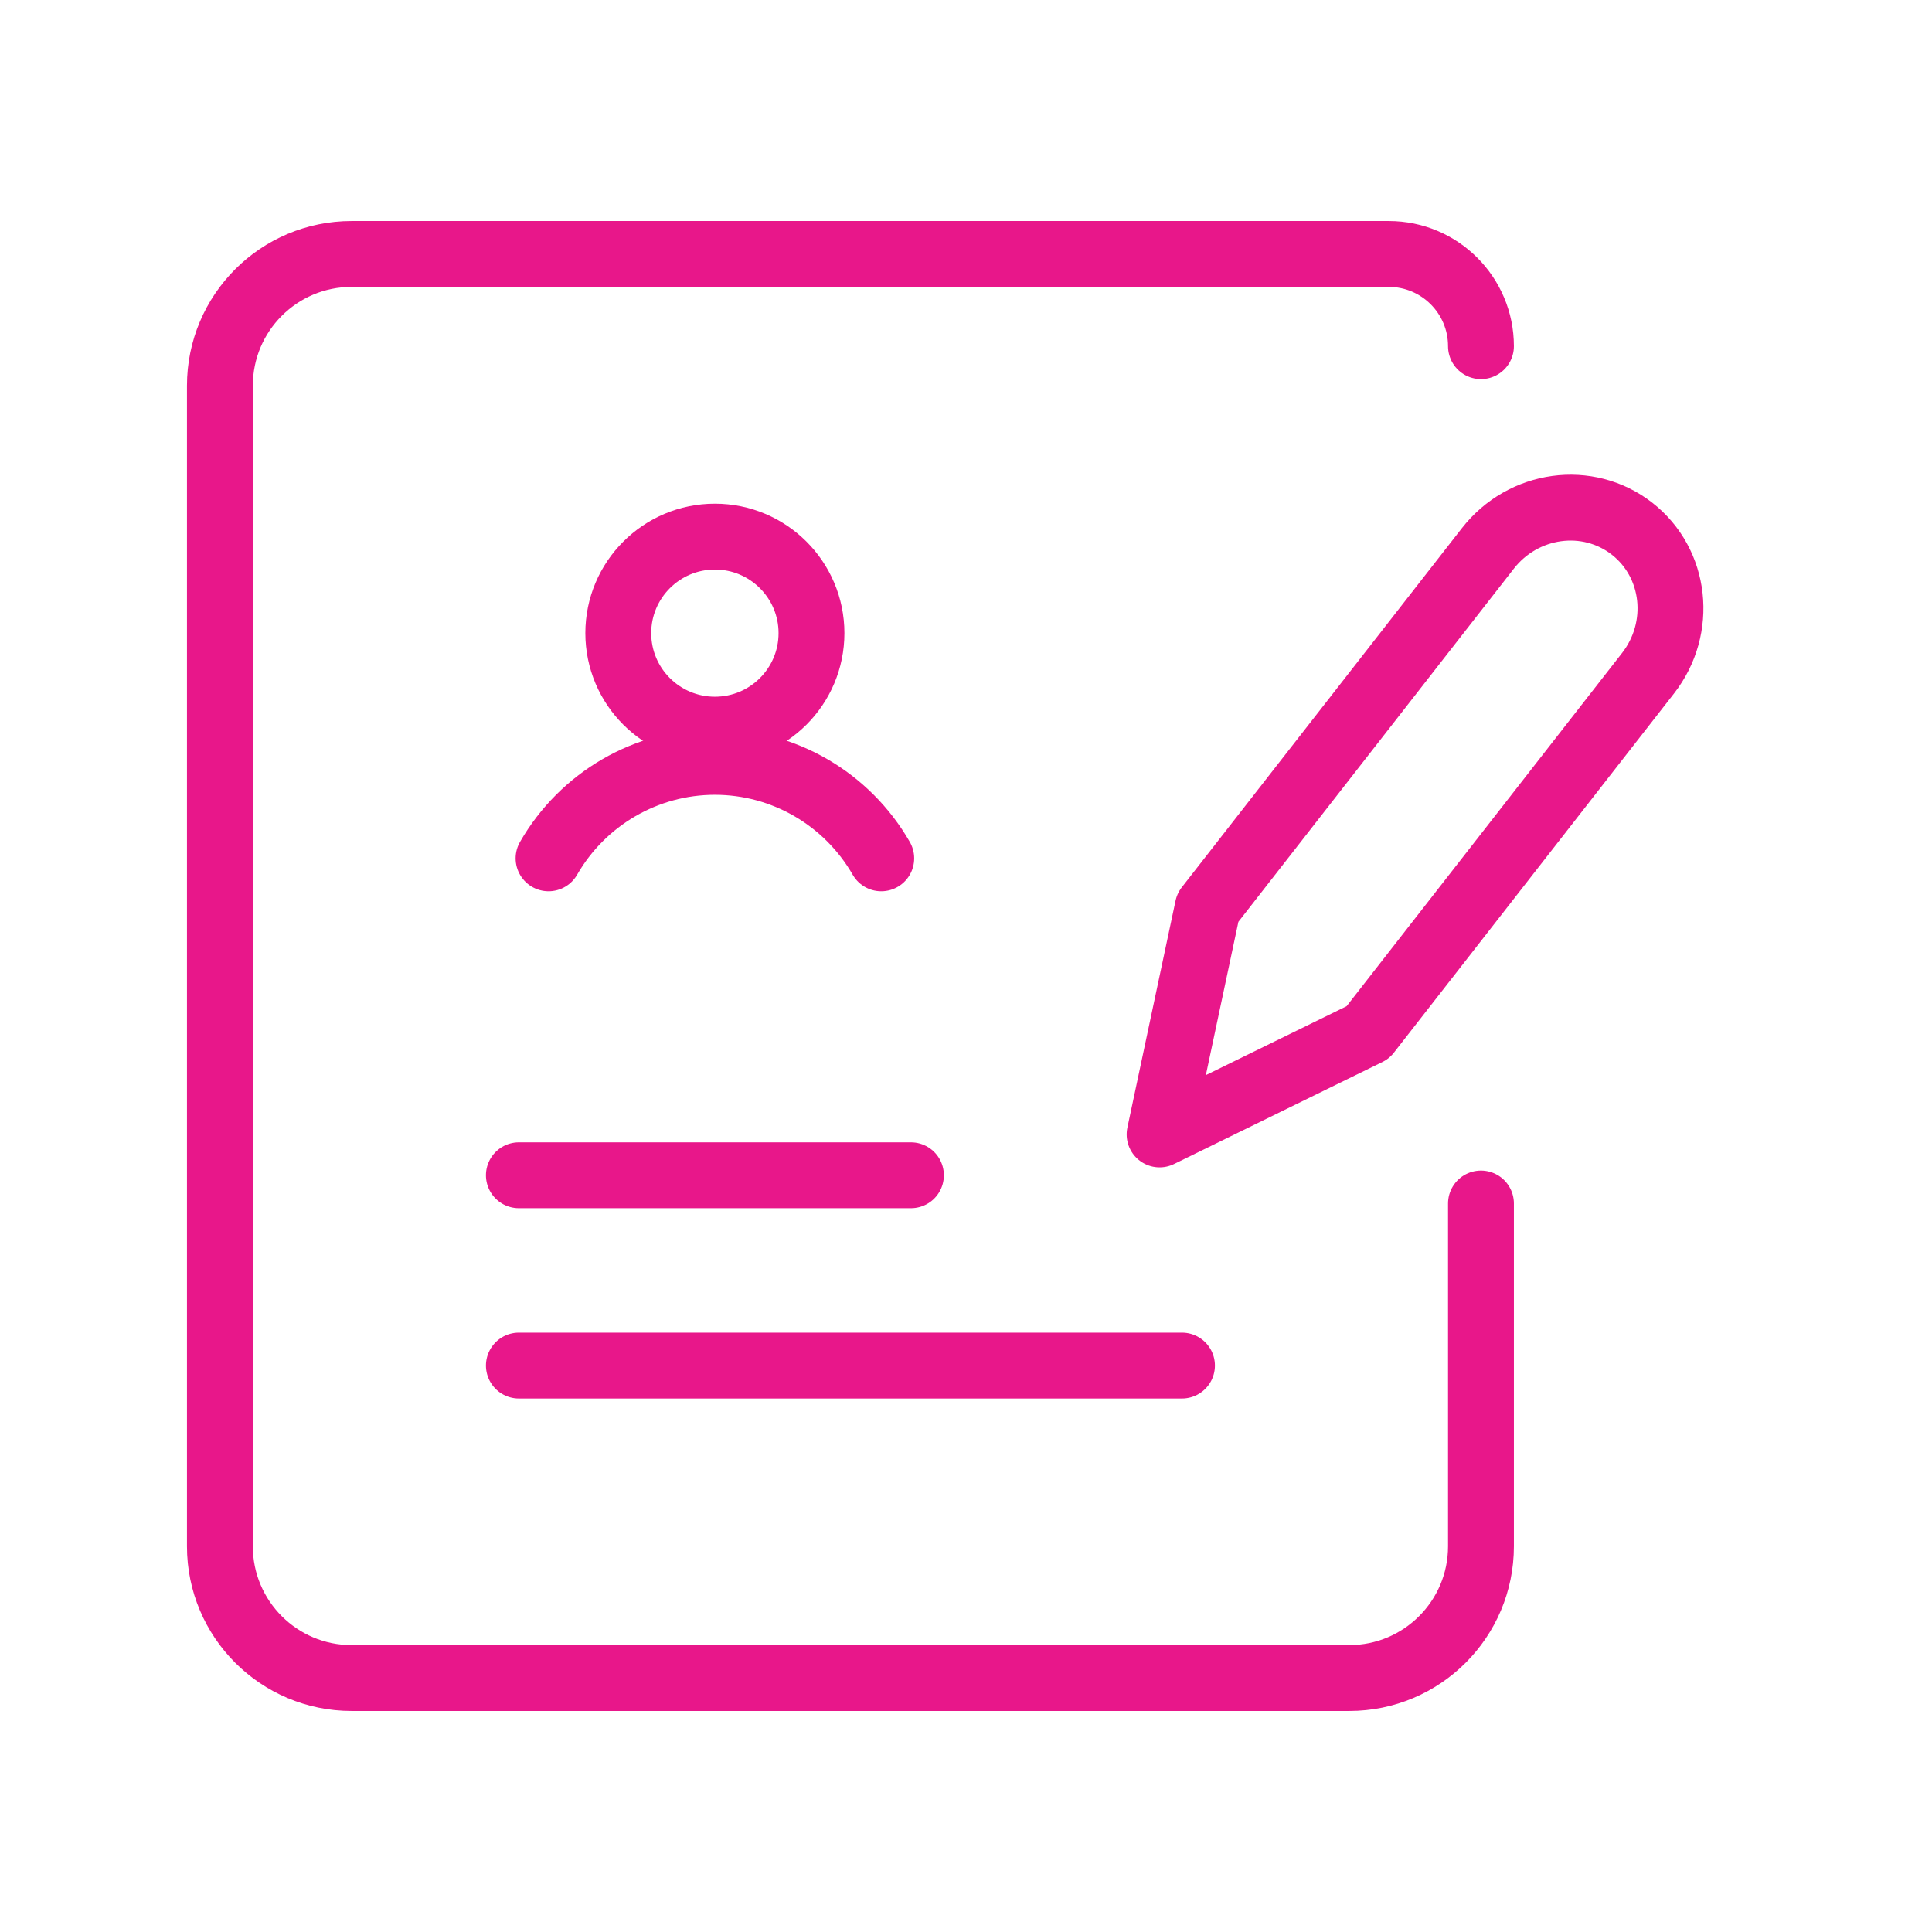 <svg width="44" height="44" viewBox="0 0 44 44" fill="none" xmlns="http://www.w3.org/2000/svg">
<path d="M11.817 31.1H26.919" stroke="#E8178A" stroke-width="1.5" stroke-linecap="round" stroke-linejoin="round"/>
<path d="M11.817 26.766H20.746" stroke="#E8178A" stroke-width="1.5" stroke-linecap="round" stroke-linejoin="round"/>
<path d="M33.728 27.409L33.728 35.216C33.728 36.873 32.385 38.216 30.728 38.216L8.008 38.216C6.351 38.216 5.008 36.873 5.008 35.216L5.008 8.784C5.008 7.127 6.351 5.784 8.008 5.784L31.628 5.784C32.788 5.784 33.728 6.724 33.728 7.884V7.884" stroke="#E8178A" stroke-width="1.5" stroke-linecap="round"/>
<path fill-rule="evenodd" clip-rule="evenodd" d="M16.281 16.617C17.496 16.617 18.481 15.633 18.481 14.419C18.481 13.206 17.496 12.221 16.281 12.221C15.066 12.221 14.081 13.206 14.081 14.419C14.081 15.633 15.066 16.617 16.281 16.617Z" stroke="#E8178A" stroke-width="1.5" stroke-linecap="round" stroke-linejoin="round"/>
<path d="M20.07 19.548C19.288 18.188 17.844 17.351 16.281 17.351C14.719 17.351 13.275 18.188 12.493 19.548" stroke="#E8178A" stroke-width="1.5" stroke-linecap="round" stroke-linejoin="round"/>
<path fill-rule="evenodd" clip-rule="evenodd" d="M27.506 20.669L26.409 25.836L31.153 23.513L37.531 15.335C38.338 14.301 38.175 12.825 37.168 12.04C36.161 11.255 34.691 11.456 33.884 12.491L27.506 20.669Z" stroke="#E8178A" stroke-width="1.5" stroke-linecap="round" stroke-linejoin="round"/>
</svg>
